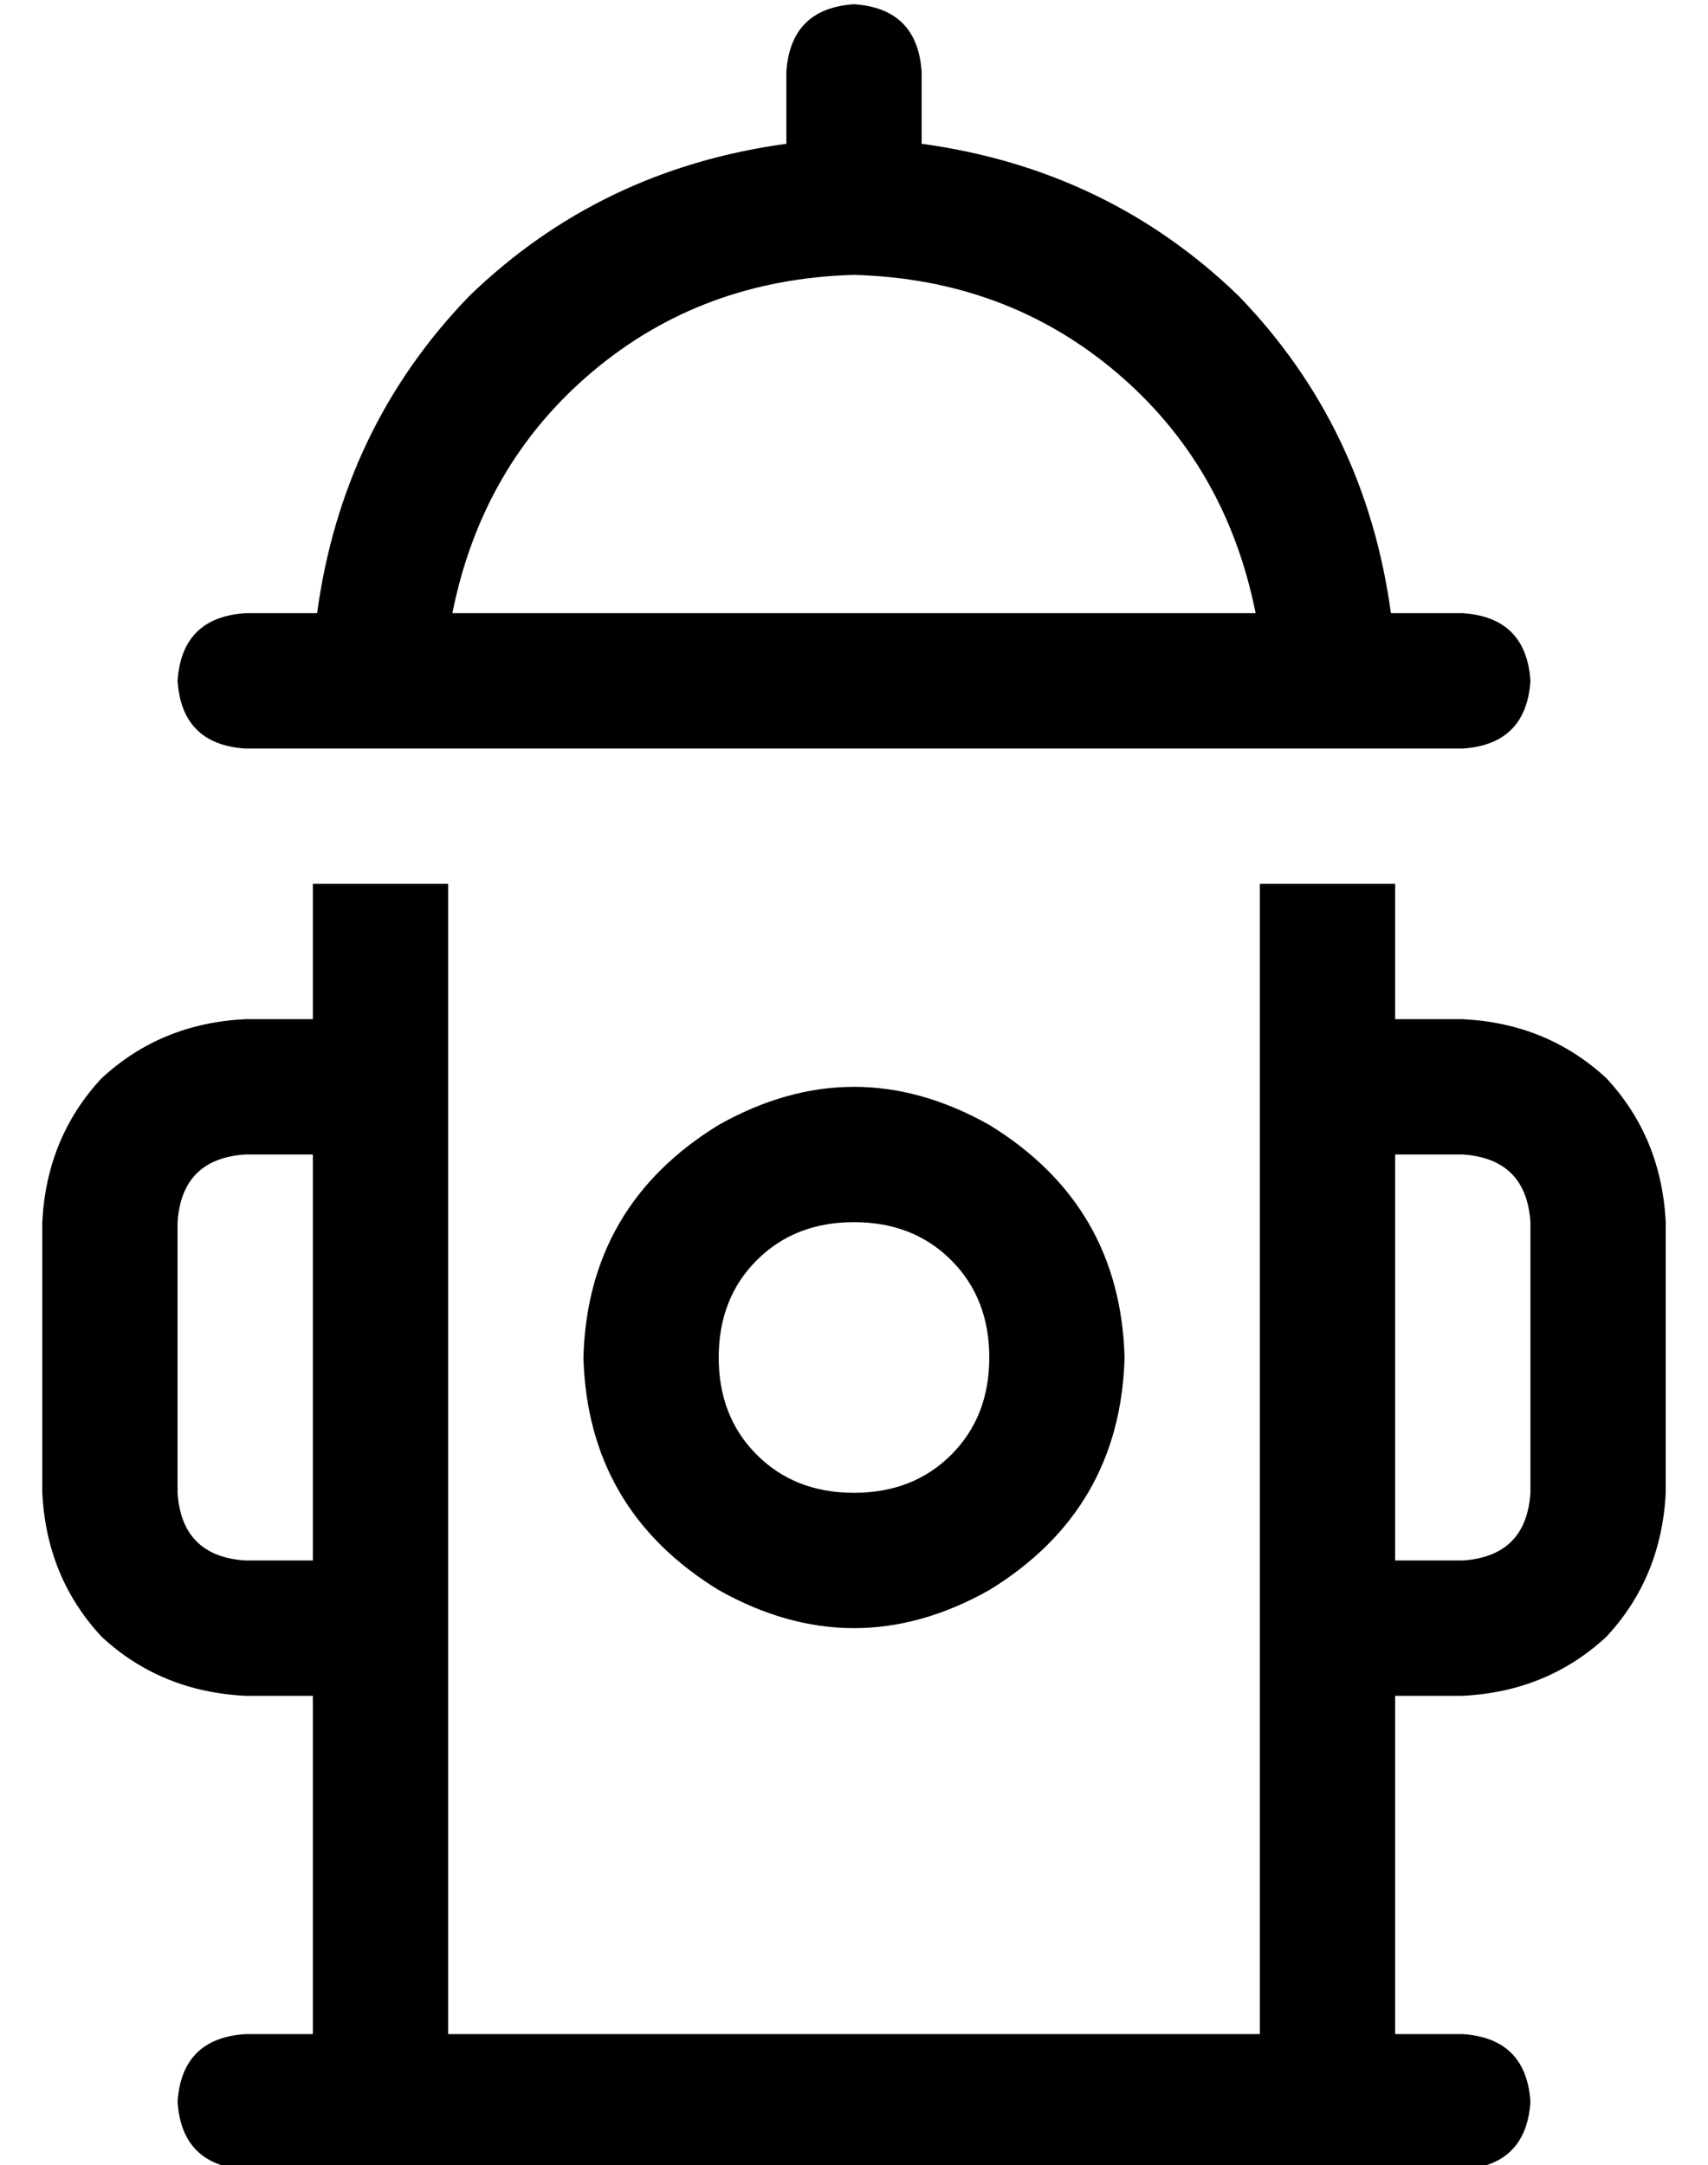 <?xml version="1.0" standalone="no"?>
<!DOCTYPE svg PUBLIC "-//W3C//DTD SVG 1.1//EN" "http://www.w3.org/Graphics/SVG/1.1/DTD/svg11.dtd" >
<svg xmlns="http://www.w3.org/2000/svg" xmlns:xlink="http://www.w3.org/1999/xlink" version="1.1" viewBox="-10 -40 404 512">
   <path fill="currentColor"
d="M192 -39q15 1 16 16v17v0q44 6 75 36q30 31 36 75h17v0q15 1 16 16q-1 15 -16 16h-288v0q-15 -1 -16 -16q1 -15 16 -16h17v0q6 -44 36 -75q31 -30 75 -36v-17v0q1 -15 16 -16v0zM192 25q-36 1 -62 23v0v0q-26 22 -33 57h190v0q-7 -35 -33 -57t-62 -23v0zM32 457
q1 -15 16 -16h16v0v-80v0h-16v0q-20 -1 -34 -14q-13 -14 -14 -34v-64v0q1 -20 14 -34q14 -13 34 -14h16v0v-32v0h32v0v48v0v128v0v96v0h192v0v-96v0v-128v0v-48v0h32v0v32v0h16v0q20 1 34 14q13 14 14 34v64v0q-1 20 -14 34q-14 13 -34 14h-16v0v80v0h16v0q15 1 16 16
q-1 15 -16 16h-32h-256q-15 -1 -16 -16v0zM320 329h16h-16h16q15 -1 16 -16v-64v0q-1 -15 -16 -16h-16v0v96v0zM64 329v-96v96v-96h-16v0q-15 1 -16 16v64v0q1 15 16 16h16v0zM224 281q0 -14 -9 -23v0v0q-9 -9 -23 -9t-23 9t-9 23t9 23t23 9t23 -9t9 -23v0zM128 281
q1 -36 32 -55q32 -18 64 0q31 19 32 55q-1 36 -32 55q-32 18 -64 0q-31 -19 -32 -55v0z" />
</svg>
